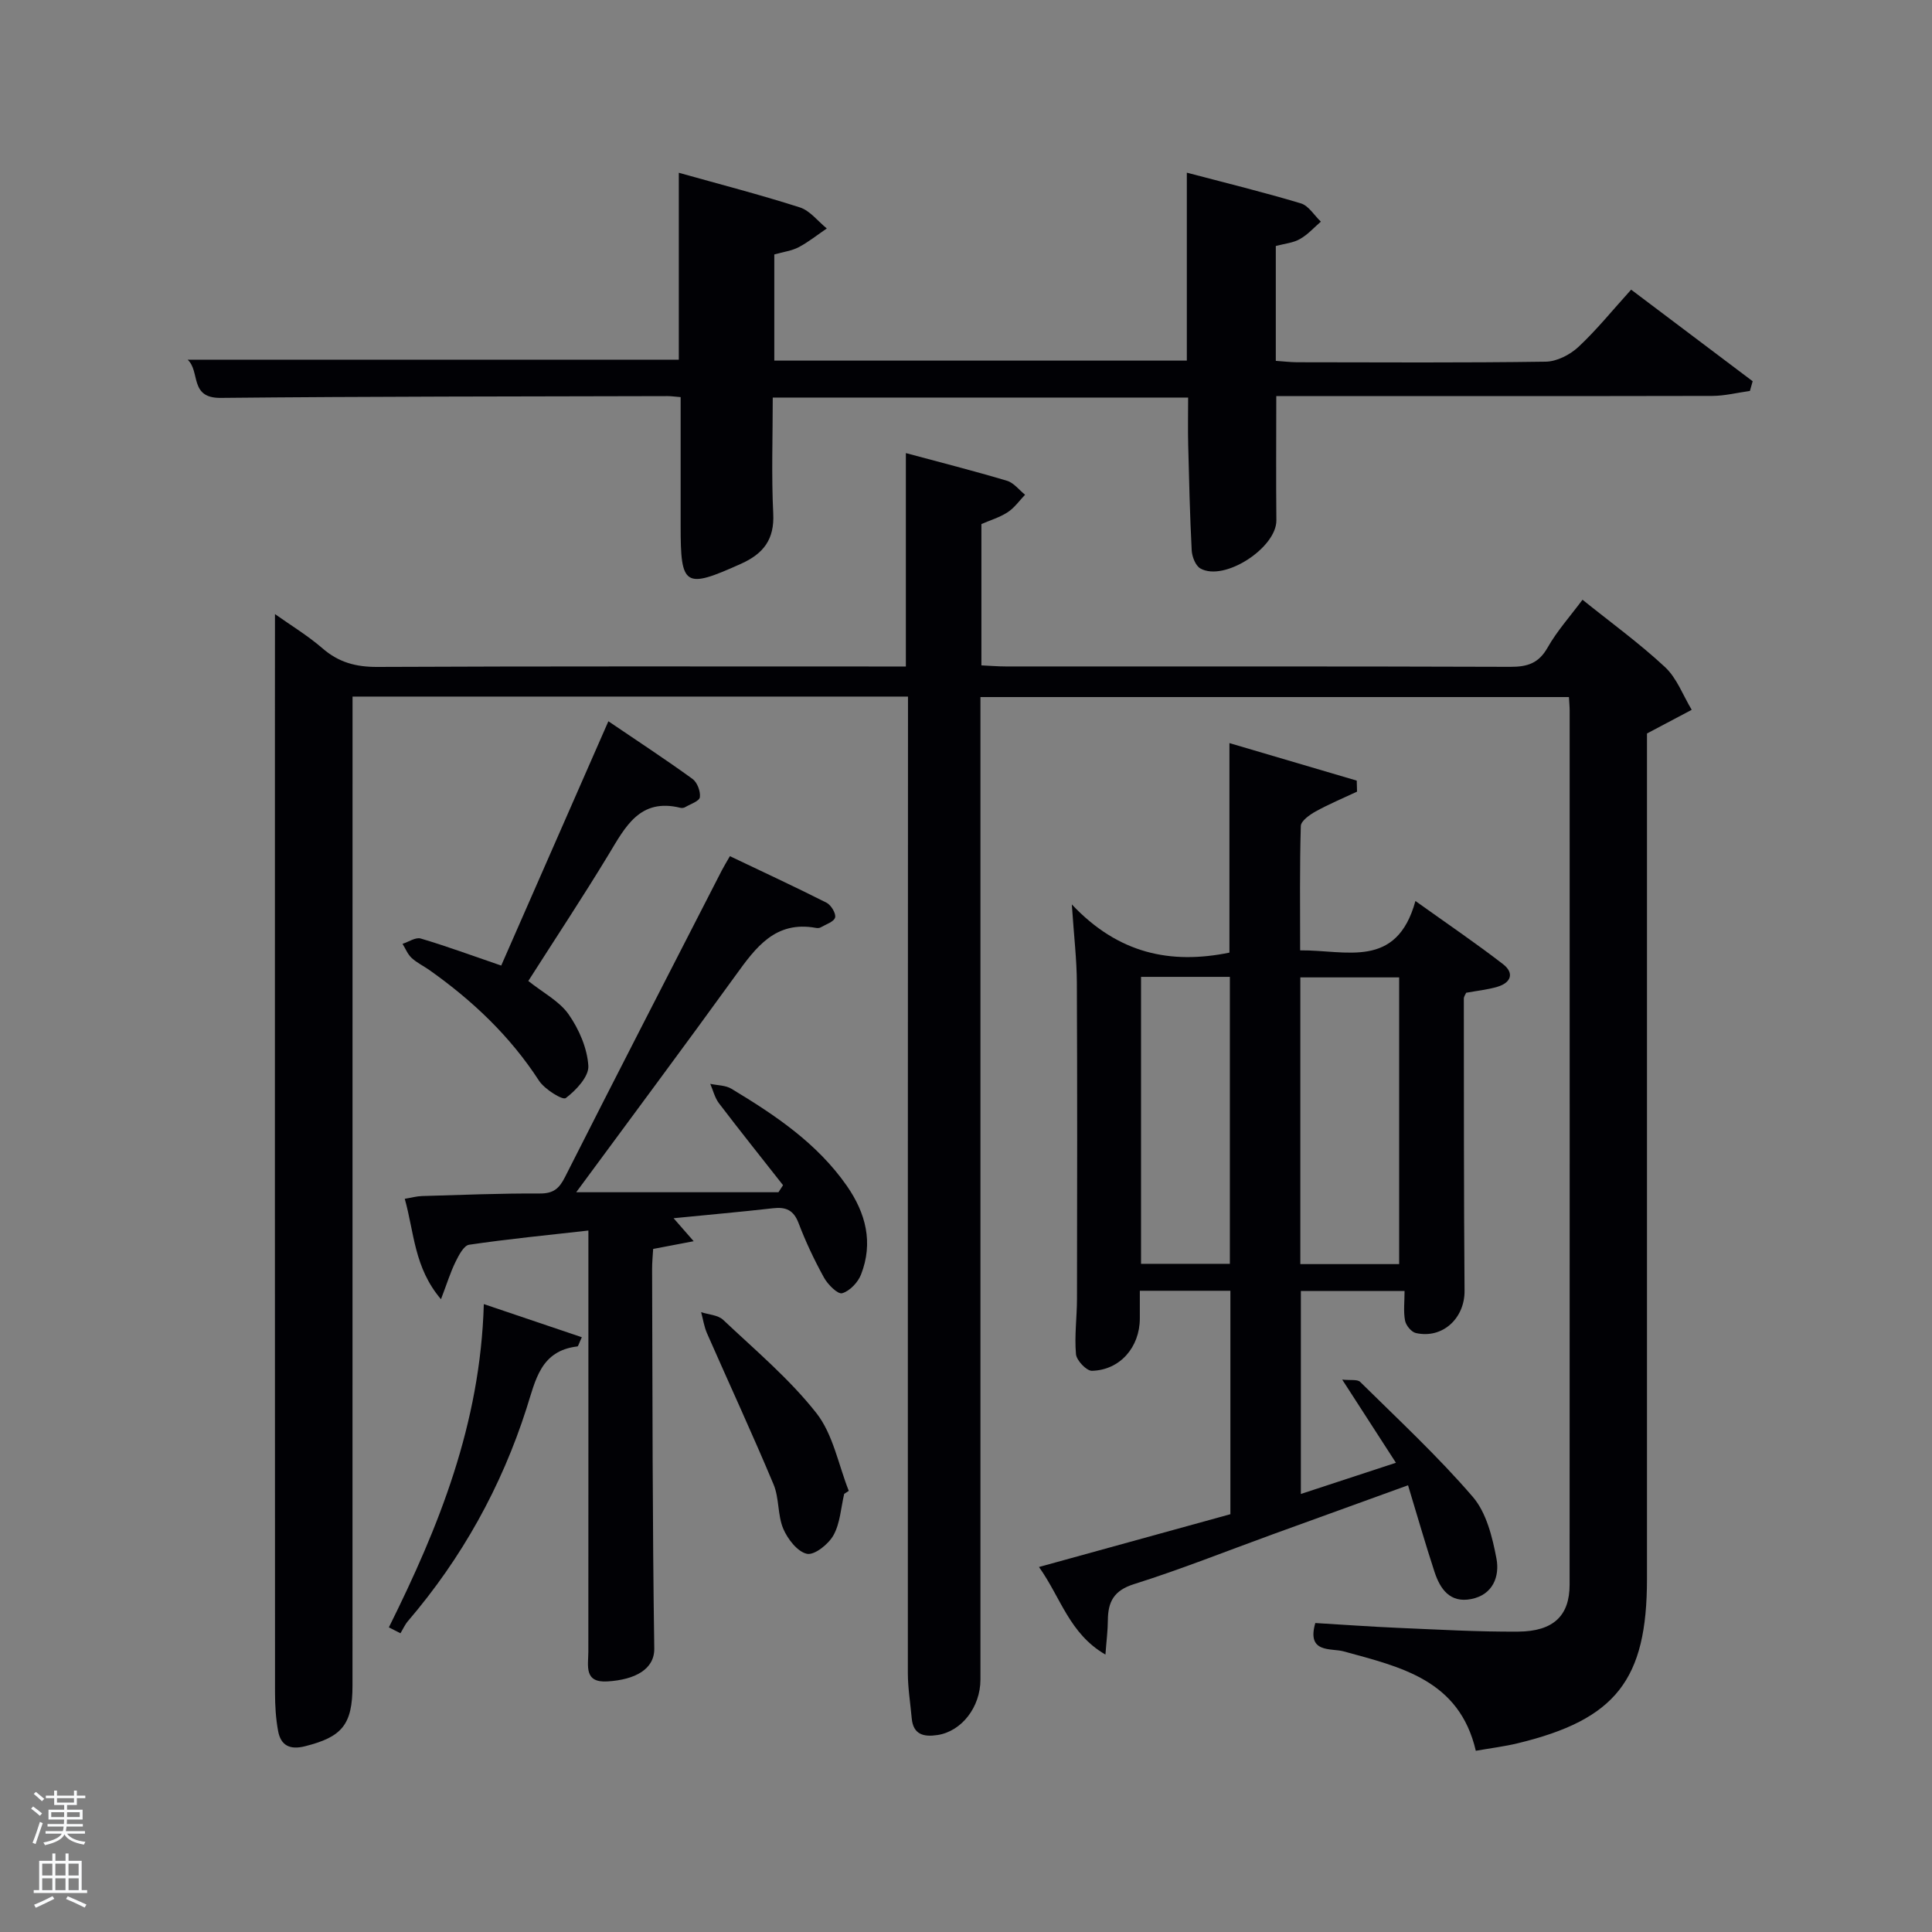<svg enable-background="new 0 0 400 400" viewBox="0 0 400 400" xmlns="http://www.w3.org/2000/svg"><rect x="0" y="0" width="400" height="400" fill="#808080" stroke="none"/><path d="m6.44 374.46.42-.45c.65.47 1.27.95 1.85 1.44l-.45.49c-.65-.56-1.25-1.06-1.82-1.48m.93 7.33-.63-.26c.55-1.36 1.05-2.8 1.52-4.33.19.1.38.19.59.27-.46 1.29-.95 2.73-1.48 4.32m-.38-10.38.44-.42c.43.34 1.01.82 1.74 1.44l-.49.49c-.53-.51-1.09-1.01-1.69-1.51m2.5.35h1.72v-1.04h.59v1.04h3.52v-1.04h.59v1.04h1.75v.53h-1.75v1.42h-2.03v.97h3.22v2.03h-3.24c0 .35-.01.66-.03.93h3.32v.53h-3.37c-.03.27-.08.58-.15.94h3.96v.53h-3.71c.67.92 1.93 1.48 3.79 1.68-.13.24-.23.44-.29.59-2.13-.38-3.48-1.08-4.04-2.12-.43.97-1.77 1.72-4.03 2.23-.09-.19-.2-.37-.33-.55 2.1-.42 3.37-1.03 3.81-1.83h-3.36v-.53h3.58c.08-.29.13-.61.16-.94h-3.33v-.53h3.39c.02-.27.04-.58.04-.93h-3.23v-2.03h3.25v-.97h-2.07v-1.42h-1.73zm1.12 3.44v1h2.65c.01-.3.02-.44.02-.4v-.25-.35zm1.19-2h3.52v-.91h-3.52zm4.71 2h-2.63v.59c0 .15-.01.28-.01.4h2.64z" fill="#fafbfc"/><path d="m13.56 383.74h.63v1.52h2.72v6.07h1.13v.6h-11.06v-.6h1.13v-6.07h2.73v-1.52h.63v1.52h2.1v-1.52zm-2.69 8.83.38.56c-1.24.63-2.53 1.25-3.85 1.85-.1-.21-.21-.42-.34-.63 1.36-.55 2.63-1.15 3.81-1.78m-2.13-4.27h2.1v-2.45h-2.1zm0 3.04h2.1v-2.46h-2.1zm2.72-3.04h2.1v-2.45h-2.1zm0 3.04h2.1v-2.46h-2.1zm6.07 3.6c-1.41-.71-2.7-1.3-3.86-1.78l.35-.56c1.45.62 2.75 1.19 3.88 1.72zm-1.25-9.09h-2.1v2.45h2.1zm-2.09 5.49h2.1v-2.46h-2.1z" fill="#fafbfc"/><g fill="#010105"><path d="m56.93 127.14c3.19 2.27 6.75 4.42 9.85 7.1 3.36 2.92 6.94 3.86 11.36 3.84 34.67-.16 69.33-.09 104-.09h5.41c0-14.87 0-29.26 0-44.18 7.01 1.89 14.02 3.66 20.94 5.73 1.41.42 2.5 1.9 3.74 2.89-1.18 1.23-2.2 2.71-3.6 3.62-1.63 1.07-3.58 1.64-5.44 2.45v29.26c1.8.08 3.41.22 5.02.22 34.83.01 69.67-.04 104.5.08 3.51.01 5.86-.72 7.7-3.98 1.95-3.44 4.66-6.46 7.23-9.91 5.79 4.66 11.74 8.97 17.08 13.94 2.46 2.29 3.73 5.86 5.53 8.85-2.75 1.46-5.51 2.92-9.26 4.9v4.54 170.5c0 20.9-6.45 29.12-26.78 34.03-2.73.66-5.53 1-8.66 1.55-3.42-14.69-15.54-17.34-27.4-20.59-2.55-.7-7.67.47-5.83-5.86 5.61.33 11.34.75 17.09 1 8.31.35 16.63.84 24.94.78 7.3-.06 10.62-3.32 10.62-9.72.03-60.33.01-120.67.01-181 0-.81-.09-1.63-.15-2.77-40.52 0-80.9 0-121.84 0v5.91 197.5c0 5.72-3.9 10.73-8.89 11.49-2.83.43-5.04-.06-5.34-3.49-.28-3.13-.8-6.26-.8-9.39-.02-65.33.01-130.66.03-196 0-1.96 0-3.92 0-6.12-38.4 0-76.33 0-115 0v5.74c0 66.33 0 132.67-.01 199 0 8.12-2.15 10.66-9.86 12.59-3.11.78-4.99-.17-5.54-3.16-.48-2.59-.64-5.28-.64-7.92-.03-68.83-.03-137.66-.02-206.49.01-5.45.01-10.91.01-16.84z"/><path d="m254.54 153.85c8.85 2.61 17.6 5.19 26.36 7.77.02.76.04 1.52.06 2.28-2.87 1.35-5.8 2.57-8.57 4.1-1.24.69-3.04 1.96-3.07 3.02-.25 8.45-.14 16.92-.14 25.74 9.53-.09 19.96 3.98 23.87-10.22 6.69 4.79 12.55 8.76 18.14 13.08 2.39 1.85 1.65 3.86-1.19 4.69-2.04.6-4.2.82-6.45 1.23-.13.33-.48.77-.48 1.22.02 20.16-.01 40.32.15 60.48.05 5.67-4.53 10-10.08 8.75-.93-.21-2.06-1.58-2.24-2.58-.36-1.89-.1-3.9-.1-6.13-7.29 0-14.21 0-21.47 0v42.03c6.48-2.13 12.81-4.21 19.68-6.46-3.71-5.74-7.11-11.01-11.12-17.22 1.71.19 3.13-.09 3.71.47 7.91 7.81 16.09 15.4 23.32 23.8 2.83 3.29 4.07 8.35 4.91 12.81.68 3.64-.71 7.48-5.25 8.36-4.39.85-6.41-2.08-7.58-5.63-1.9-5.79-3.57-11.64-5.48-17.93-9.74 3.53-18.93 6.85-28.12 10.19-9.52 3.46-18.94 7.23-28.6 10.27-4.21 1.32-5.4 3.67-5.43 7.51-.01 2.1-.29 4.19-.5 7.08-7.47-4.31-9.23-11.78-13.76-18.13 13.55-3.74 26.54-7.32 39.63-10.93 0-15.51 0-30.77 0-46.26-6.17 0-12.11 0-18.75 0 0 1.94.01 3.86 0 5.77-.03 5.93-4.11 10.65-9.91 10.8-1.13.03-3.2-2.15-3.31-3.45-.34-3.78.2-7.64.21-11.46.04-21.83.07-43.66-.03-65.48-.02-4.78-.6-9.56-1.04-16.17 9.63 10.23 20.47 12.46 32.63 9.98 0-14.28 0-28.66 0-43.38zm14.68 107.87h20.46c0-19.98 0-39.68 0-59.36-7.03 0-13.74 0-20.46 0zm-32.98-.06h18.39c0-20.04 0-39.74 0-59.41-6.31 0-12.23 0-18.39 0z"/><path d="m264.14 50.93v23.78c1.54.1 2.97.28 4.41.29 17.16.02 34.33.13 51.49-.12 2.28-.03 4.99-1.42 6.72-3.02 3.76-3.5 7.01-7.54 10.95-11.89 8.45 6.37 16.8 12.66 25.16 18.96-.19.67-.38 1.34-.57 2.01-2.61.36-5.22 1.03-7.84 1.03-28.17.06-56.33.03-84.5.03-1.8 0-3.6 0-5.72 0 0 8.83-.07 17.27.02 25.71.06 5.7-10.8 12.78-15.74 9.98-1-.57-1.72-2.43-1.79-3.74-.38-7.3-.55-14.62-.73-21.93-.08-3.13-.01-6.27-.01-9.71-28.75 0-57.13 0-86 0 0 8.12-.29 16.09.1 24.02.27 5.37-2.04 8.31-6.66 10.39-11.67 5.25-12.53 4.76-12.51-7.84.01-8.79 0-17.58 0-26.66-1.15-.09-1.94-.21-2.73-.21-30.83.08-61.65.06-92.48.37-6.57.07-4.19-5.44-6.86-7.91h101.69c0-12.53 0-25.24 0-38.7 8.36 2.35 16.79 4.52 25.06 7.17 2.11.68 3.73 2.86 5.58 4.36-1.93 1.31-3.77 2.8-5.82 3.88-1.43.75-3.14.96-5.05 1.5v21.98h85.41c0-12.71 0-25.31 0-38.91 8.2 2.16 15.97 4.06 23.62 6.36 1.61.49 2.76 2.48 4.13 3.78-1.42 1.22-2.7 2.68-4.3 3.58-1.37.81-3.11.95-5.03 1.46z"/><path d="m139.46 252.22c1.55 1.77 2.5 2.86 4.16 4.76-3.18.61-5.63 1.07-8.39 1.6-.07 1.29-.23 2.76-.22 4.22.09 26.16.06 52.32.45 78.48.07 4.32-3.96 6.49-9.7 6.84-4.9.3-3.96-3.23-3.95-6.18.02-28.8.01-57.61.01-87.17-8.38.95-16.56 1.74-24.69 2.94-1.11.16-2.15 2.19-2.82 3.55-1.06 2.16-1.77 4.49-3.01 7.73-5.58-6.55-5.53-13.82-7.5-20.79 1.39-.23 2.47-.54 3.55-.57 8.14-.24 16.29-.57 24.43-.53 2.79.01 3.98-1 5.19-3.39 10.73-21.21 21.62-42.34 32.47-63.5.37-.73.81-1.43 1.68-2.95 6.72 3.21 13.42 6.31 20.01 9.64.93.47 1.99 2.23 1.77 3.06-.25.9-1.92 1.42-3 2.05-.26.15-.67.16-.98.1-8.4-1.53-12.44 4.04-16.62 9.83-10.81 14.95-21.84 29.74-33 44.9h41.87c.32-.49.63-.97.95-1.46-4.43-5.64-8.91-11.24-13.26-16.95-.87-1.14-1.22-2.68-1.81-4.03 1.48.32 3.17.28 4.39 1.02 9.01 5.43 17.72 11.25 23.89 20.1 3.95 5.68 5.5 11.77 2.94 18.35-.63 1.63-2.34 3.43-3.91 3.88-.91.26-2.97-1.8-3.76-3.23-2-3.63-3.79-7.41-5.26-11.28-1.04-2.74-2.65-3.39-5.33-3.08-6.62.75-13.23 1.33-20.55 2.06z"/><path d="m109.38 203.1c3.06 2.44 6.42 4.17 8.34 6.9 2.15 3.07 3.86 7 4.09 10.67.14 2.21-2.54 5.06-4.68 6.68-.63.48-4.38-1.82-5.54-3.61-5.99-9.24-13.78-16.6-22.69-22.9-1.22-.86-2.62-1.52-3.7-2.53-.81-.76-1.25-1.92-1.86-2.9 1.26-.4 2.71-1.41 3.76-1.1 5.23 1.54 10.36 3.44 16.67 5.6 7.2-16.41 14.54-33.15 22.19-50.58 6.03 4.09 11.82 7.88 17.42 11.94.98.71 1.68 2.58 1.52 3.79-.11.81-1.95 1.41-3.04 2.05-.27.16-.68.21-.98.14-8.42-2.08-11.4 3.93-14.87 9.66-5.32 8.78-11 17.36-16.63 26.19z"/><path d="m80.51 336.93c10.33-20.78 18.94-42.05 19.66-66.93 7.25 2.45 13.71 4.64 20.29 6.86-.64 1.37-.74 1.88-.9 1.9-7.65.9-8.66 6.94-10.54 12.8-5.22 16.3-13.4 31.03-24.56 44.07-.63.74-1.04 1.68-1.55 2.52-.8-.4-1.6-.81-2.4-1.22z"/><path d="m174.78 309.29c-.68 2.88-.83 6.06-2.21 8.55-1.03 1.86-3.92 4.18-5.49 3.86-1.95-.4-4-3.04-4.91-5.18-1.2-2.84-.82-6.34-2.01-9.18-4.4-10.51-9.2-20.86-13.78-31.29-.6-1.37-.82-2.92-1.22-4.38 1.54.51 3.49.58 4.56 1.59 6.62 6.25 13.71 12.2 19.3 19.3 3.46 4.4 4.56 10.68 6.71 16.11-.32.2-.63.41-.95.62z"/></g></svg>